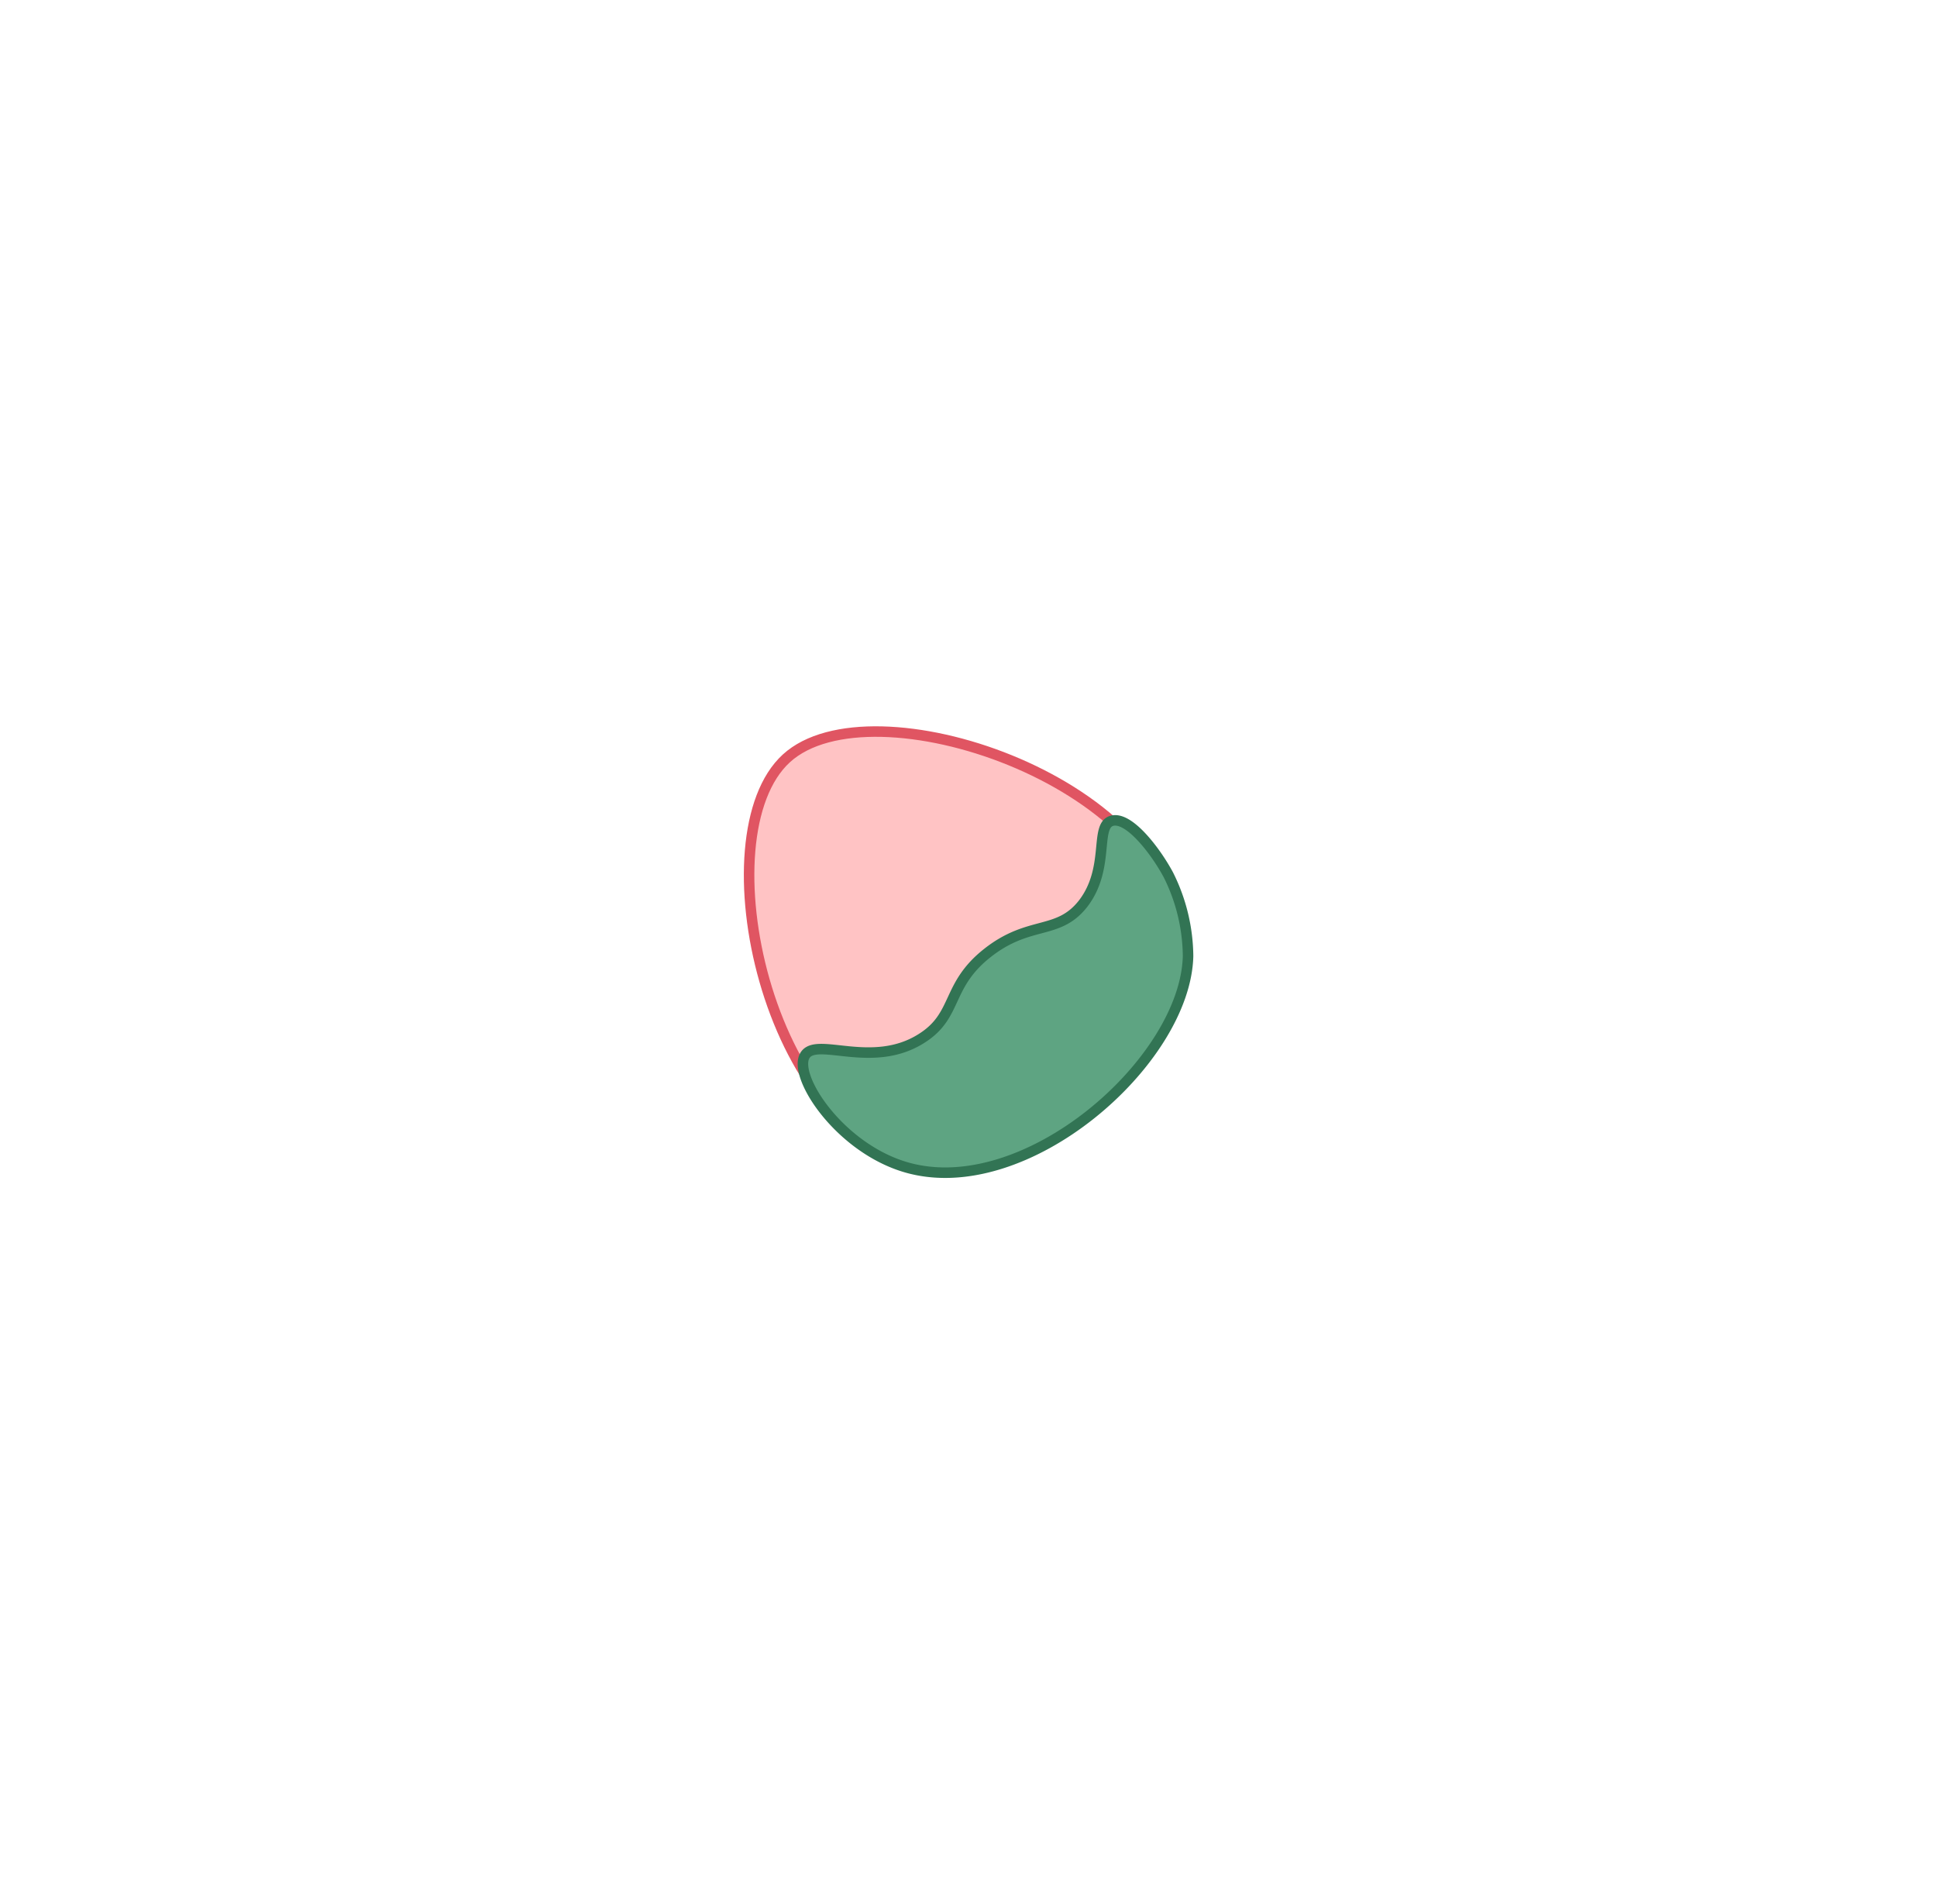 <svg id="レイヤー_1" data-name="レイヤー 1" xmlns="http://www.w3.org/2000/svg" viewBox="0 0 184.38 181.19"><defs><style>.cls-1{fill:#ffc3c4;stroke:#e05562;}.cls-1,.cls-2{stroke-miterlimit:10;}.cls-2{fill:#5ea482;stroke:#327454;}</style></defs><path class="cls-1" d="M112,89.24c.6,10.81-13.28,23.4-24.14,21.58-14.81-2.48-21.08-31.28-13-38.65S111.16,74.33,112,89.24Z"/><g id="つぼみ1"><path class="cls-2" d="M76.61,100.47c-1.15,2,3.33,8.8,9.66,10.63C97.66,114.39,112.84,101,113.09,91a17.58,17.58,0,0,0-1.88-7.75c-1.22-2.27-3.79-5.64-5.41-5.12s-.12,4.57-2.73,7.91c-2.38,3-5.08,1.51-9.07,4.65s-2.78,5.94-6.28,8.14C83,101.83,77.67,98.6,76.61,100.47Z"/></g></svg>
